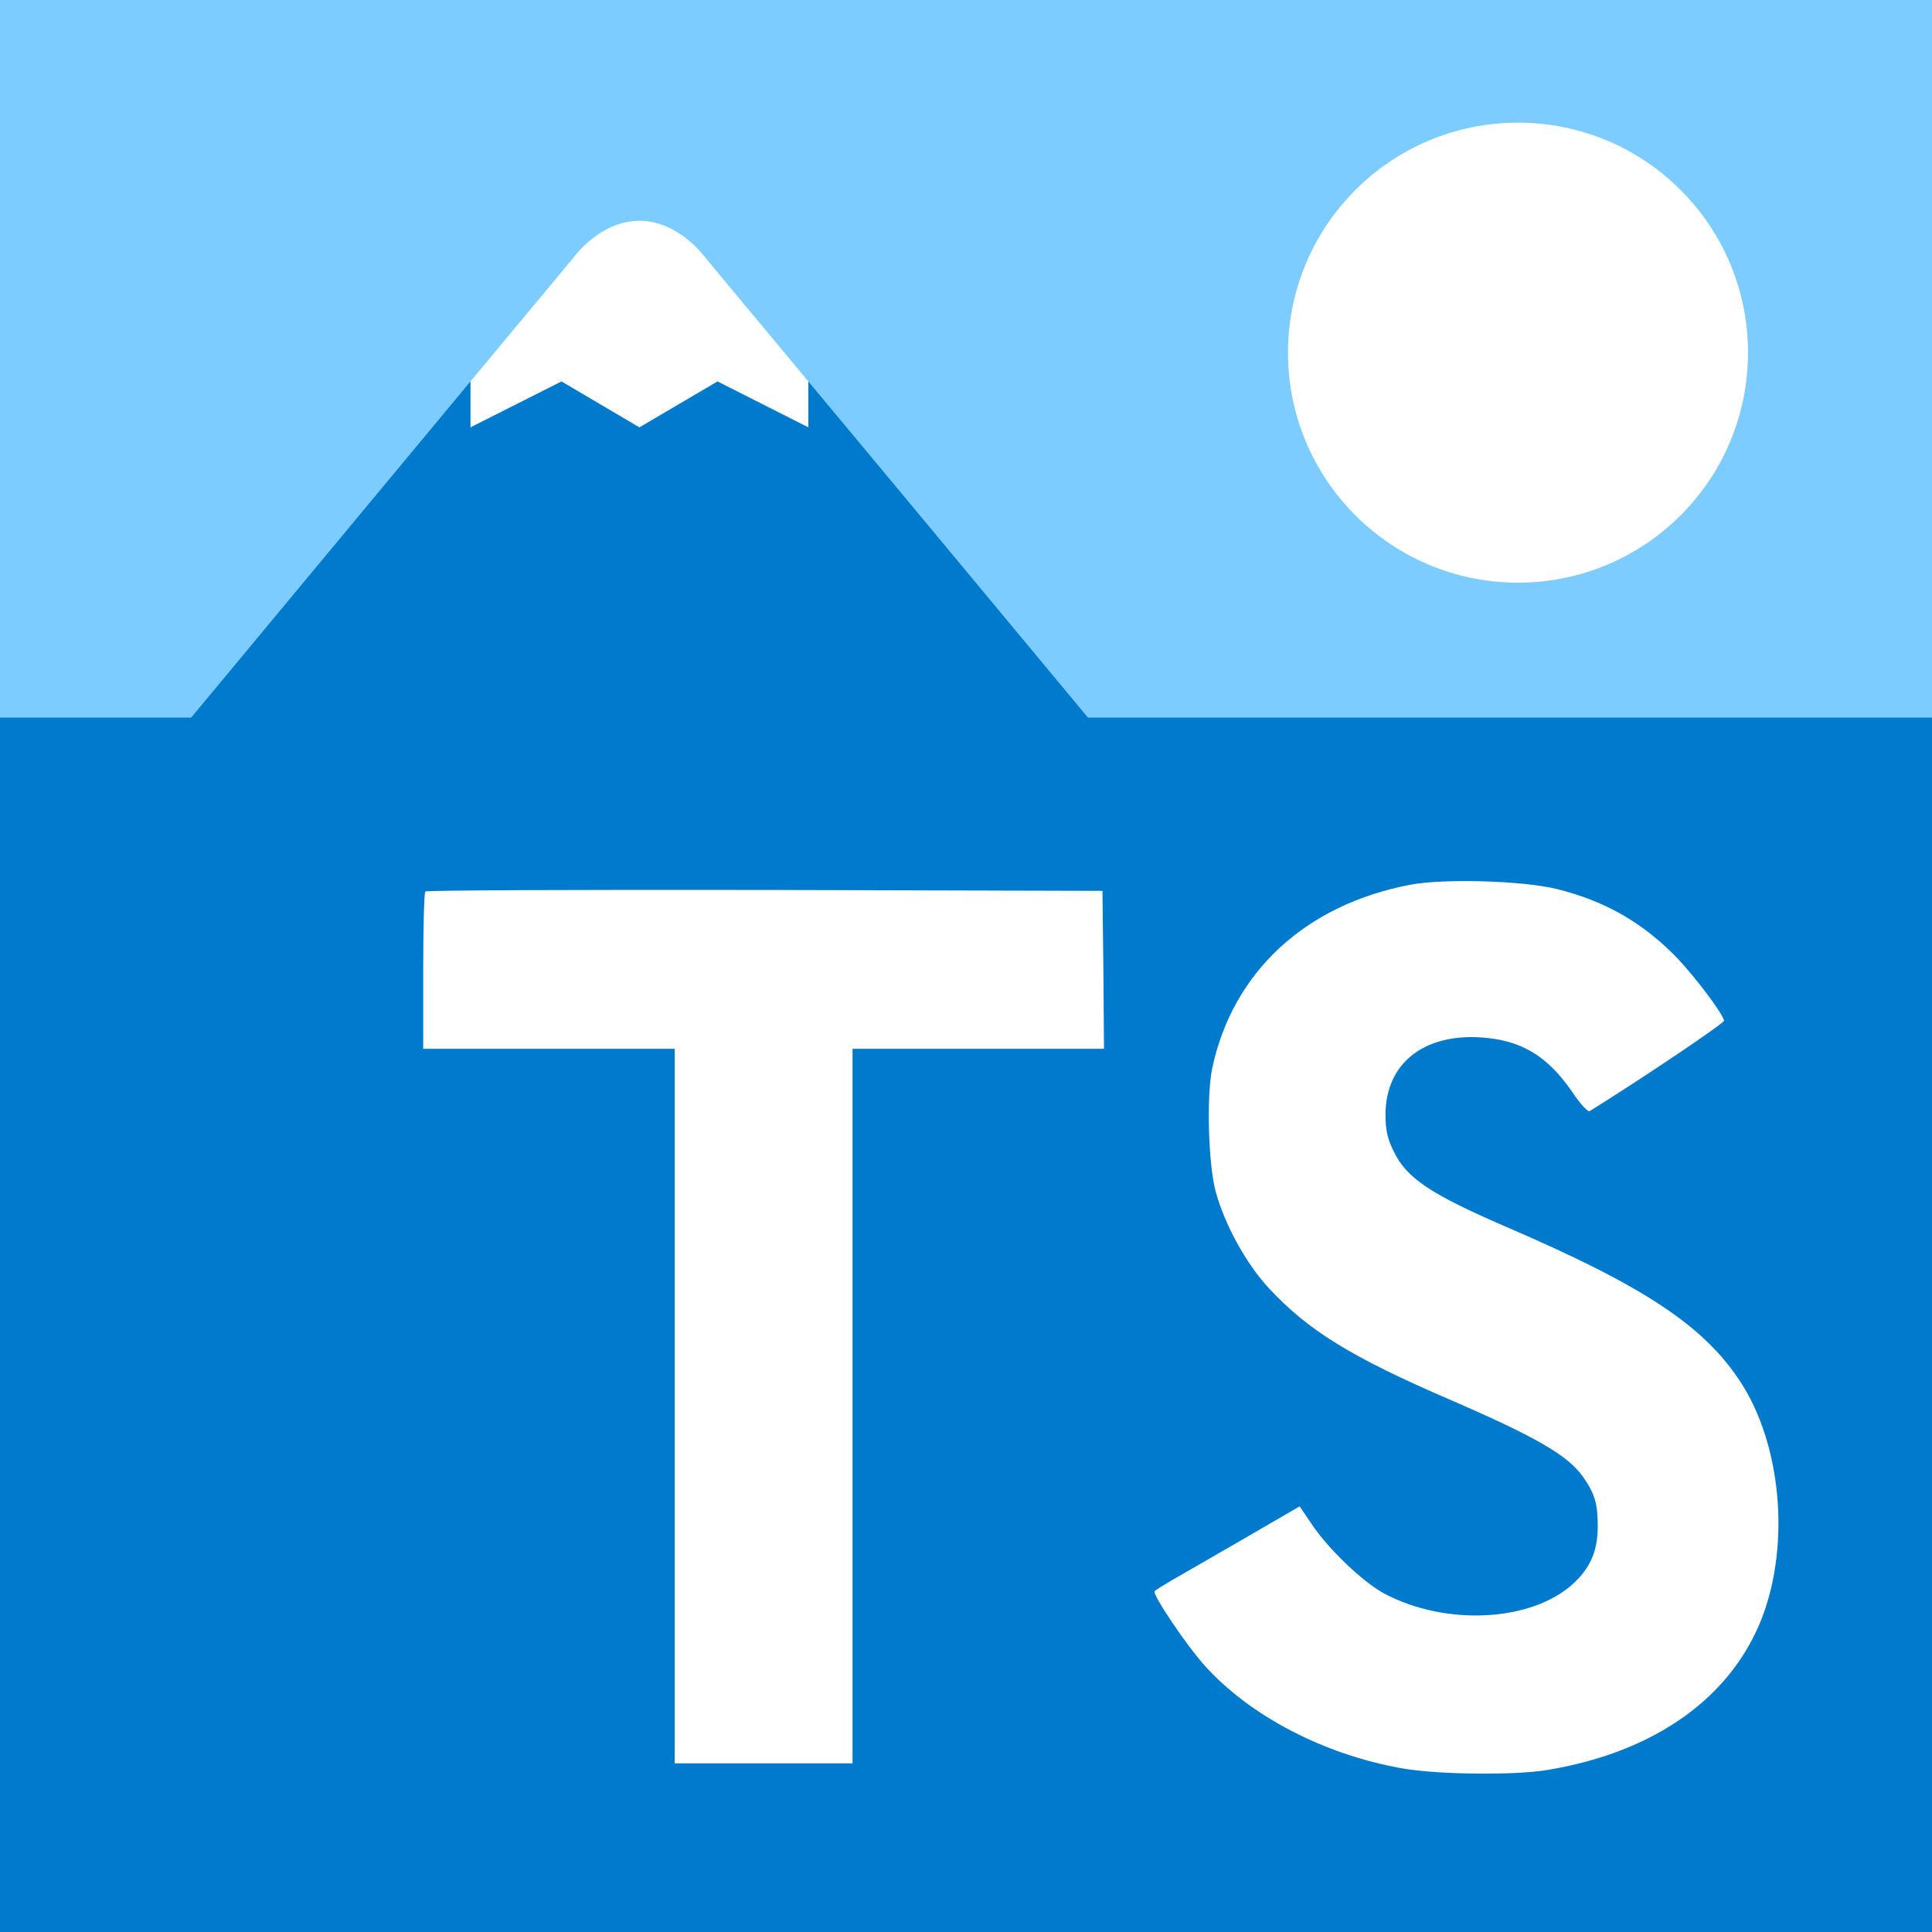 <svg width="630" height="630" viewBox="0 0 630 630" fill="none" xmlns="http://www.w3.org/2000/svg">
<rect width="630" height="630" fill="white"/>
<g clip-path="url(#clip0)">
<path d="M0 315V630H315H630V315V-9.38773e-06H315H0V315ZM507.7 289.9C523.7 293.9 535.9 301 547.1 312.6C552.9 318.8 561.5 330.1 562.2 332.8C562.4 333.6 535 352 518.4 362.3C517.8 362.7 515.4 360.1 512.7 356.1C504.6 344.3 496.1 339.2 483.1 338.3C464 337 451.7 347 451.8 363.7C451.8 368.6 452.5 371.5 454.5 375.5C458.7 384.2 466.5 389.4 491 400C536.1 419.4 555.4 432.2 567.4 450.4C580.8 470.7 583.8 503.1 574.7 527.2C564.7 553.4 539.9 571.2 505 577.1C494.2 579 468.6 578.7 457 576.6C431.7 572.1 407.7 559.6 392.9 543.2C387.1 536.8 375.8 520.1 376.5 518.9C376.8 518.5 379.4 516.9 382.3 515.2C385.1 513.6 395.7 507.5 405.7 501.7L423.8 491.2L427.6 496.8C432.9 504.9 444.5 516 451.5 519.7C471.6 530.3 499.2 528.8 512.8 516.6C518.6 511.3 521 505.8 521 497.7C521 490.4 520.1 487.2 516.3 481.7C511.4 474.7 501.4 468.8 473 456.5C440.5 442.5 426.5 433.8 413.7 420C406.3 412 399.3 399.2 396.4 388.5C394 379.6 393.4 357.3 395.3 348.3C402 316.9 425.7 295 459.9 288.5C471 286.4 496.8 287.2 507.7 289.9ZM359.8 316.2L360 342H319H278V458.5V575H249H220V458.5V342H179H138V316.7C138 302.7 138.3 291 138.7 290.7C139 290.3 188.9 290.1 249.4 290.2L359.5 290.5L359.8 316.2Z" fill="#007ACC"/>
<rect width="630" height="234" fill="#7CCCFF"/>
<path d="M263.6 124.4V139.3L233.9 124.4L208.5 139.3L183.1 124.4L153.4 139.3V124.4L187.1 83.9C187.1 83.9 195.6 72 208.5 72C221.4 72 229.9 83.9 229.9 83.9L263.6 124.4Z" fill="white"/>
<path d="M293 159.7L355.1 234.4H62L153.4 124.4V139.4L183.1 124.4L208.5 139.4L234 124.4L263.6 139.4V124.4L293 159.7Z" fill="#007ACC"/>
<circle cx="495" cy="115" r="75" fill="white"/>
</g>
<defs>
<clipPath id="clip0">
<rect width="630" height="630" fill="white"/>
</clipPath>
</defs>
</svg>
